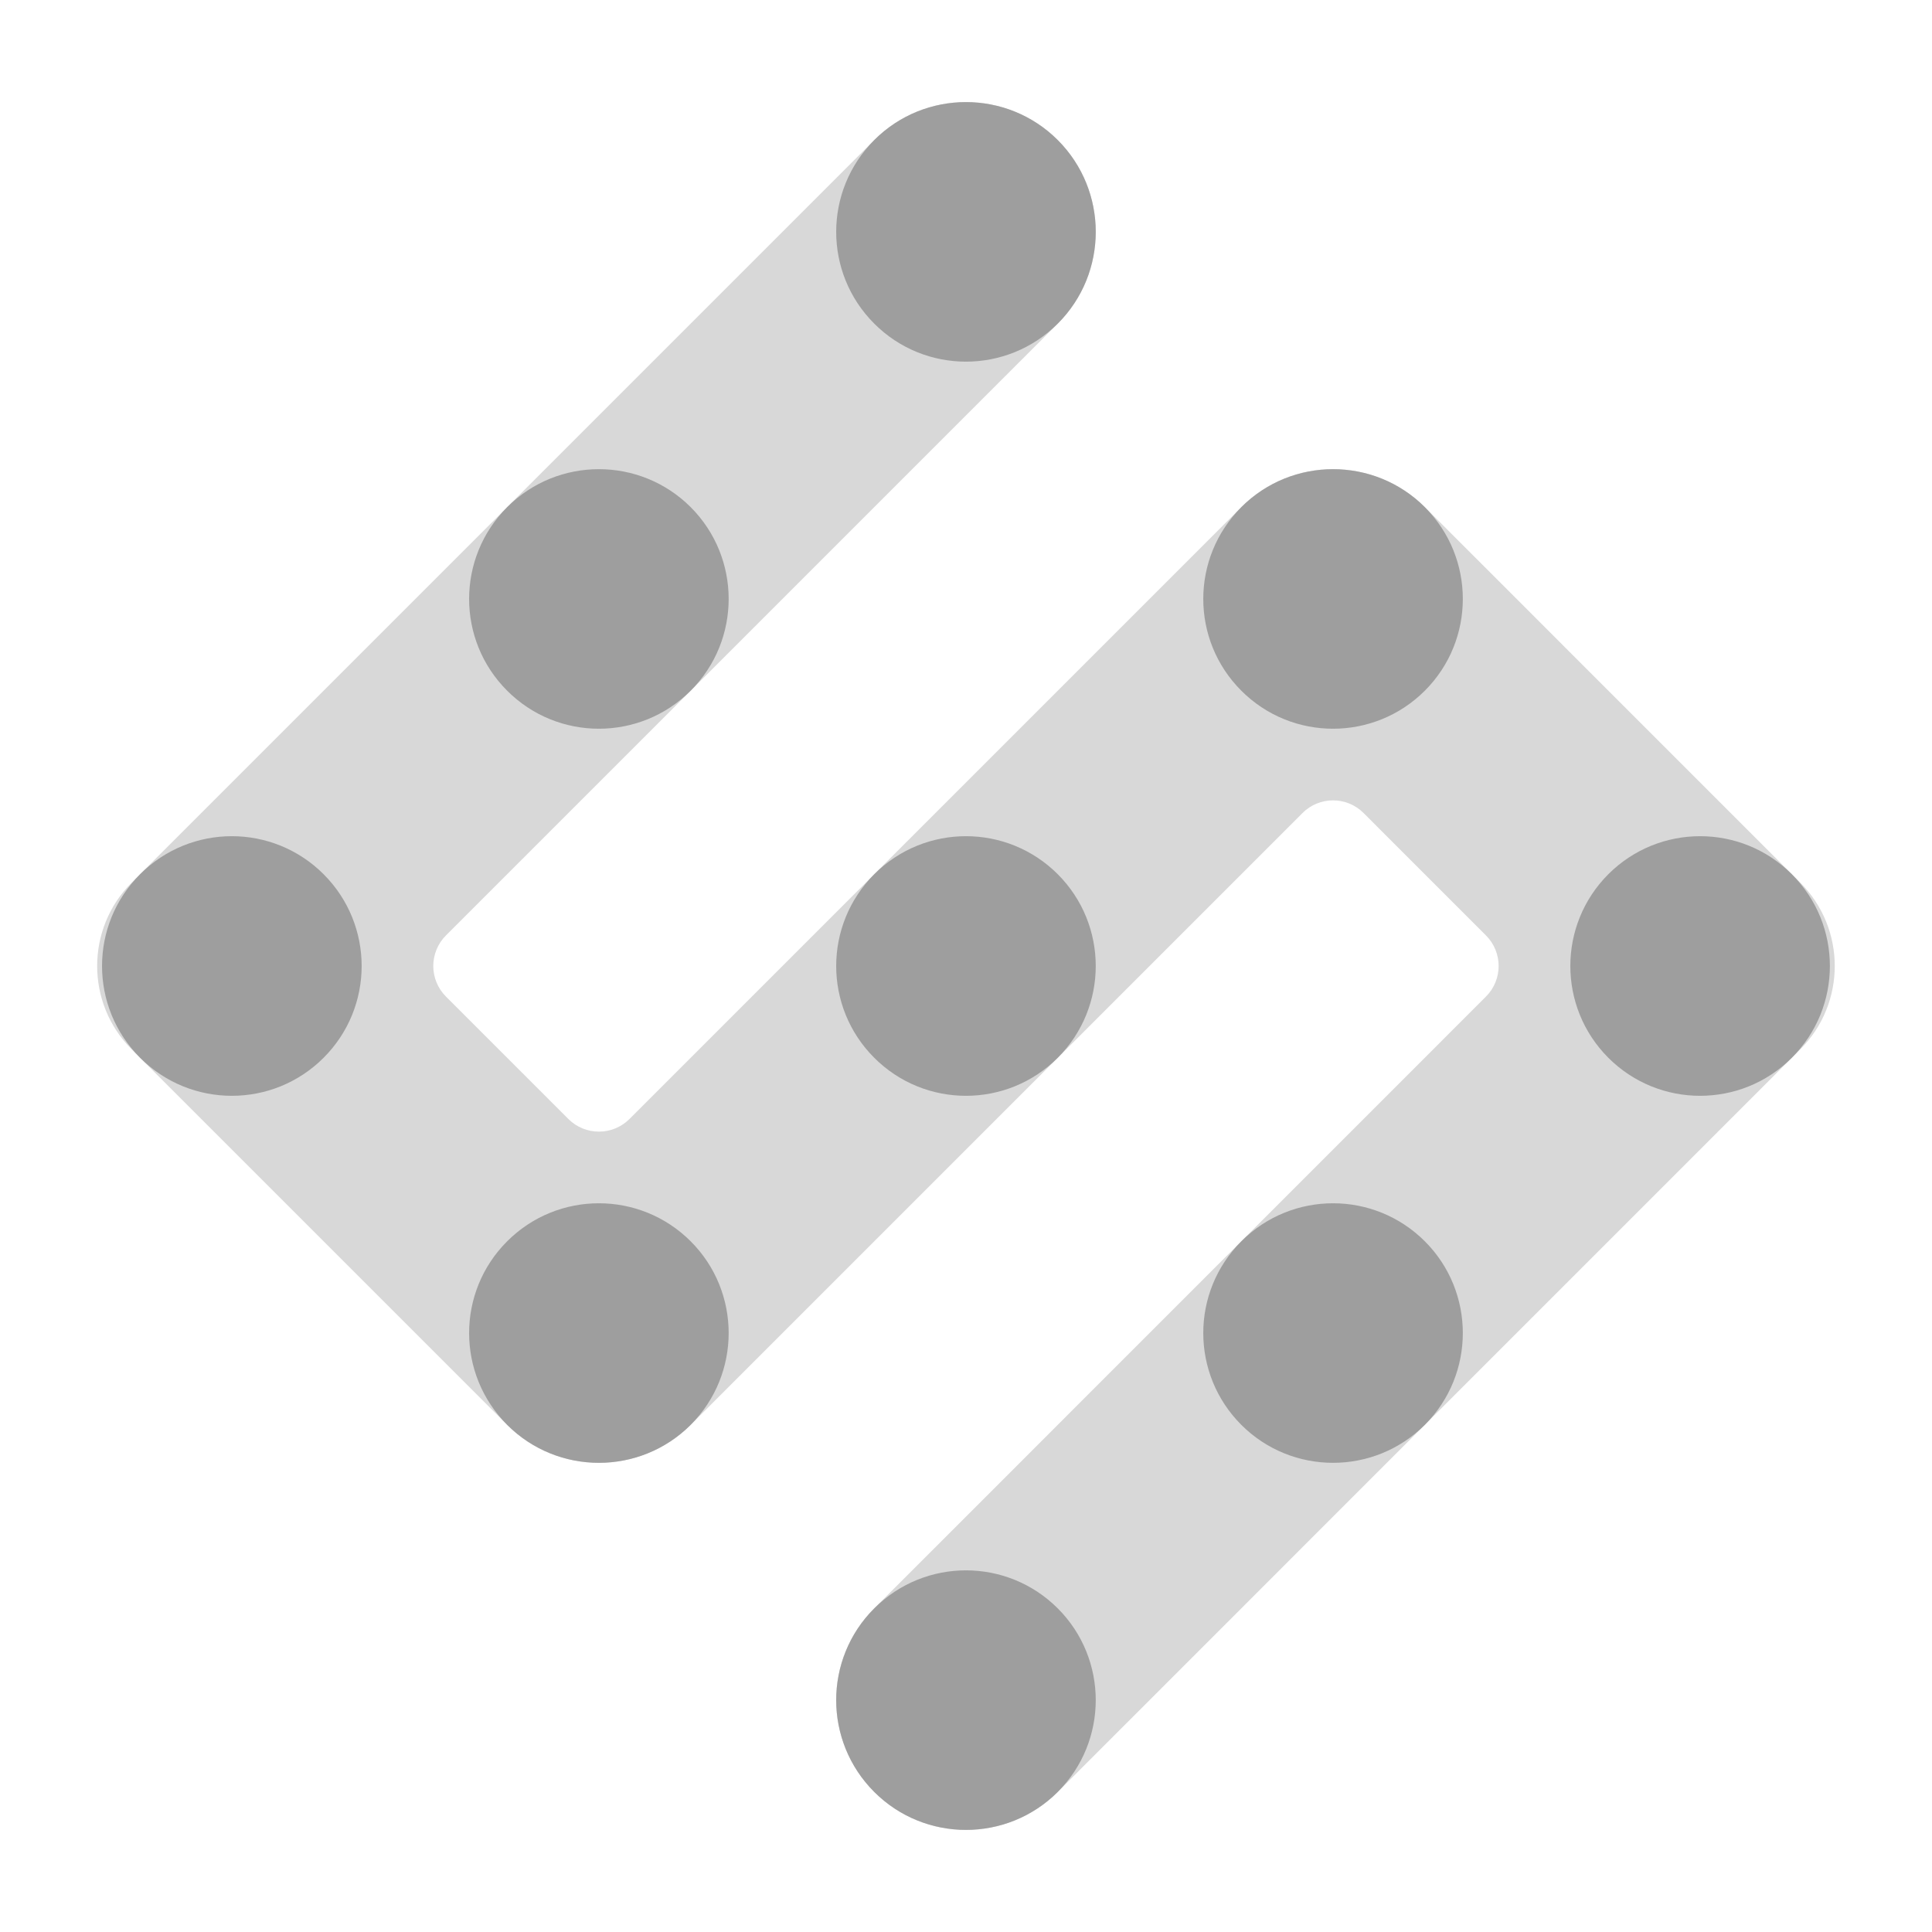 <svg width="24" height="24" viewBox="0 0 24 24" fill="none" xmlns="http://www.w3.org/2000/svg">
<path opacity="0.4" d="M10.86 1.74C11.489 1.111 12.51 1.111 13.14 1.74C13.769 2.37 13.769 3.391 13.14 4.02L5.54 11.62C5.33 11.83 5.33 12.17 5.54 12.38L7.06 13.9C7.27 14.11 7.61 14.11 7.82 13.9L15.42 6.3C16.049 5.671 17.07 5.671 17.7 6.3L22.363 10.964C22.935 11.536 22.935 12.464 22.363 13.036L13.14 22.26C12.51 22.889 11.489 22.889 10.86 22.26C10.23 21.63 10.23 20.609 10.86 19.98L18.459 12.38C18.669 12.17 18.669 11.83 18.459 11.62L16.939 10.1C16.73 9.89 16.389 9.89 16.18 10.1L8.58 17.7C7.95 18.329 6.929 18.329 6.3 17.7L1.636 13.036C1.064 12.464 1.064 11.536 1.636 10.964L10.86 1.74Z" fill="#9E9E9E"/>
<path d="M4.02 10.86C4.65 11.49 4.65 12.51 4.02 13.14C3.39 13.77 2.37 13.77 1.74 13.14C1.11 12.51 1.11 11.49 1.74 10.86C2.37 10.23 3.39 10.23 4.02 10.86Z" fill="#9E9E9E"/>
<path d="M13.14 1.74C13.769 2.37 13.769 3.391 13.14 4.02C12.51 4.65 11.489 4.65 10.86 4.02C10.23 3.391 10.23 2.37 10.86 1.74C11.489 1.111 12.51 1.111 13.14 1.74Z" fill="#9E9E9E"/>
<path d="M17.7 6.3C18.329 6.93 18.329 7.951 17.7 8.58C17.07 9.21 16.049 9.21 15.42 8.58C14.79 7.951 14.79 6.93 15.42 6.3C16.049 5.671 17.07 5.671 17.7 6.3Z" fill="#9E9E9E"/>
<path d="M13.14 10.86C13.769 11.49 13.769 12.51 13.14 13.14C12.51 13.77 11.489 13.77 10.86 13.14C10.23 12.51 10.23 11.49 10.86 10.86C11.489 10.23 12.51 10.23 13.14 10.86Z" fill="#9E9E9E"/>
<path d="M8.58 6.3C9.209 6.93 9.209 7.951 8.58 8.58C7.95 9.21 6.929 9.21 6.3 8.58C5.67 7.951 5.67 6.93 6.3 6.3C6.929 5.671 7.95 5.671 8.58 6.3Z" fill="#9E9E9E"/>
<path d="M8.58 15.42C9.209 16.049 9.209 17.07 8.58 17.7C7.95 18.329 6.929 18.329 6.3 17.7C5.67 17.07 5.67 16.049 6.3 15.42C6.929 14.79 7.95 14.79 8.58 15.42Z" fill="#9E9E9E"/>
<path d="M13.14 19.98C13.769 20.609 13.769 21.63 13.14 22.26C12.51 22.889 11.489 22.889 10.86 22.26C10.23 21.63 10.23 20.609 10.86 19.98C11.489 19.35 12.51 19.35 13.14 19.98Z" fill="#9E9E9E"/>
<path d="M17.7 15.42C18.329 16.049 18.329 17.07 17.7 17.7C17.07 18.329 16.049 18.329 15.42 17.7C14.79 17.07 14.79 16.049 15.42 15.42C16.049 14.79 17.07 14.79 17.7 15.42Z" fill="#9E9E9E"/>
<path d="M22.259 10.86C22.889 11.49 22.889 12.51 22.259 13.14C21.63 13.77 20.609 13.77 19.979 13.14C19.35 12.51 19.35 11.49 19.979 10.86C20.609 10.23 21.63 10.23 22.259 10.86Z" fill="#9E9E9E"/>
</svg>

